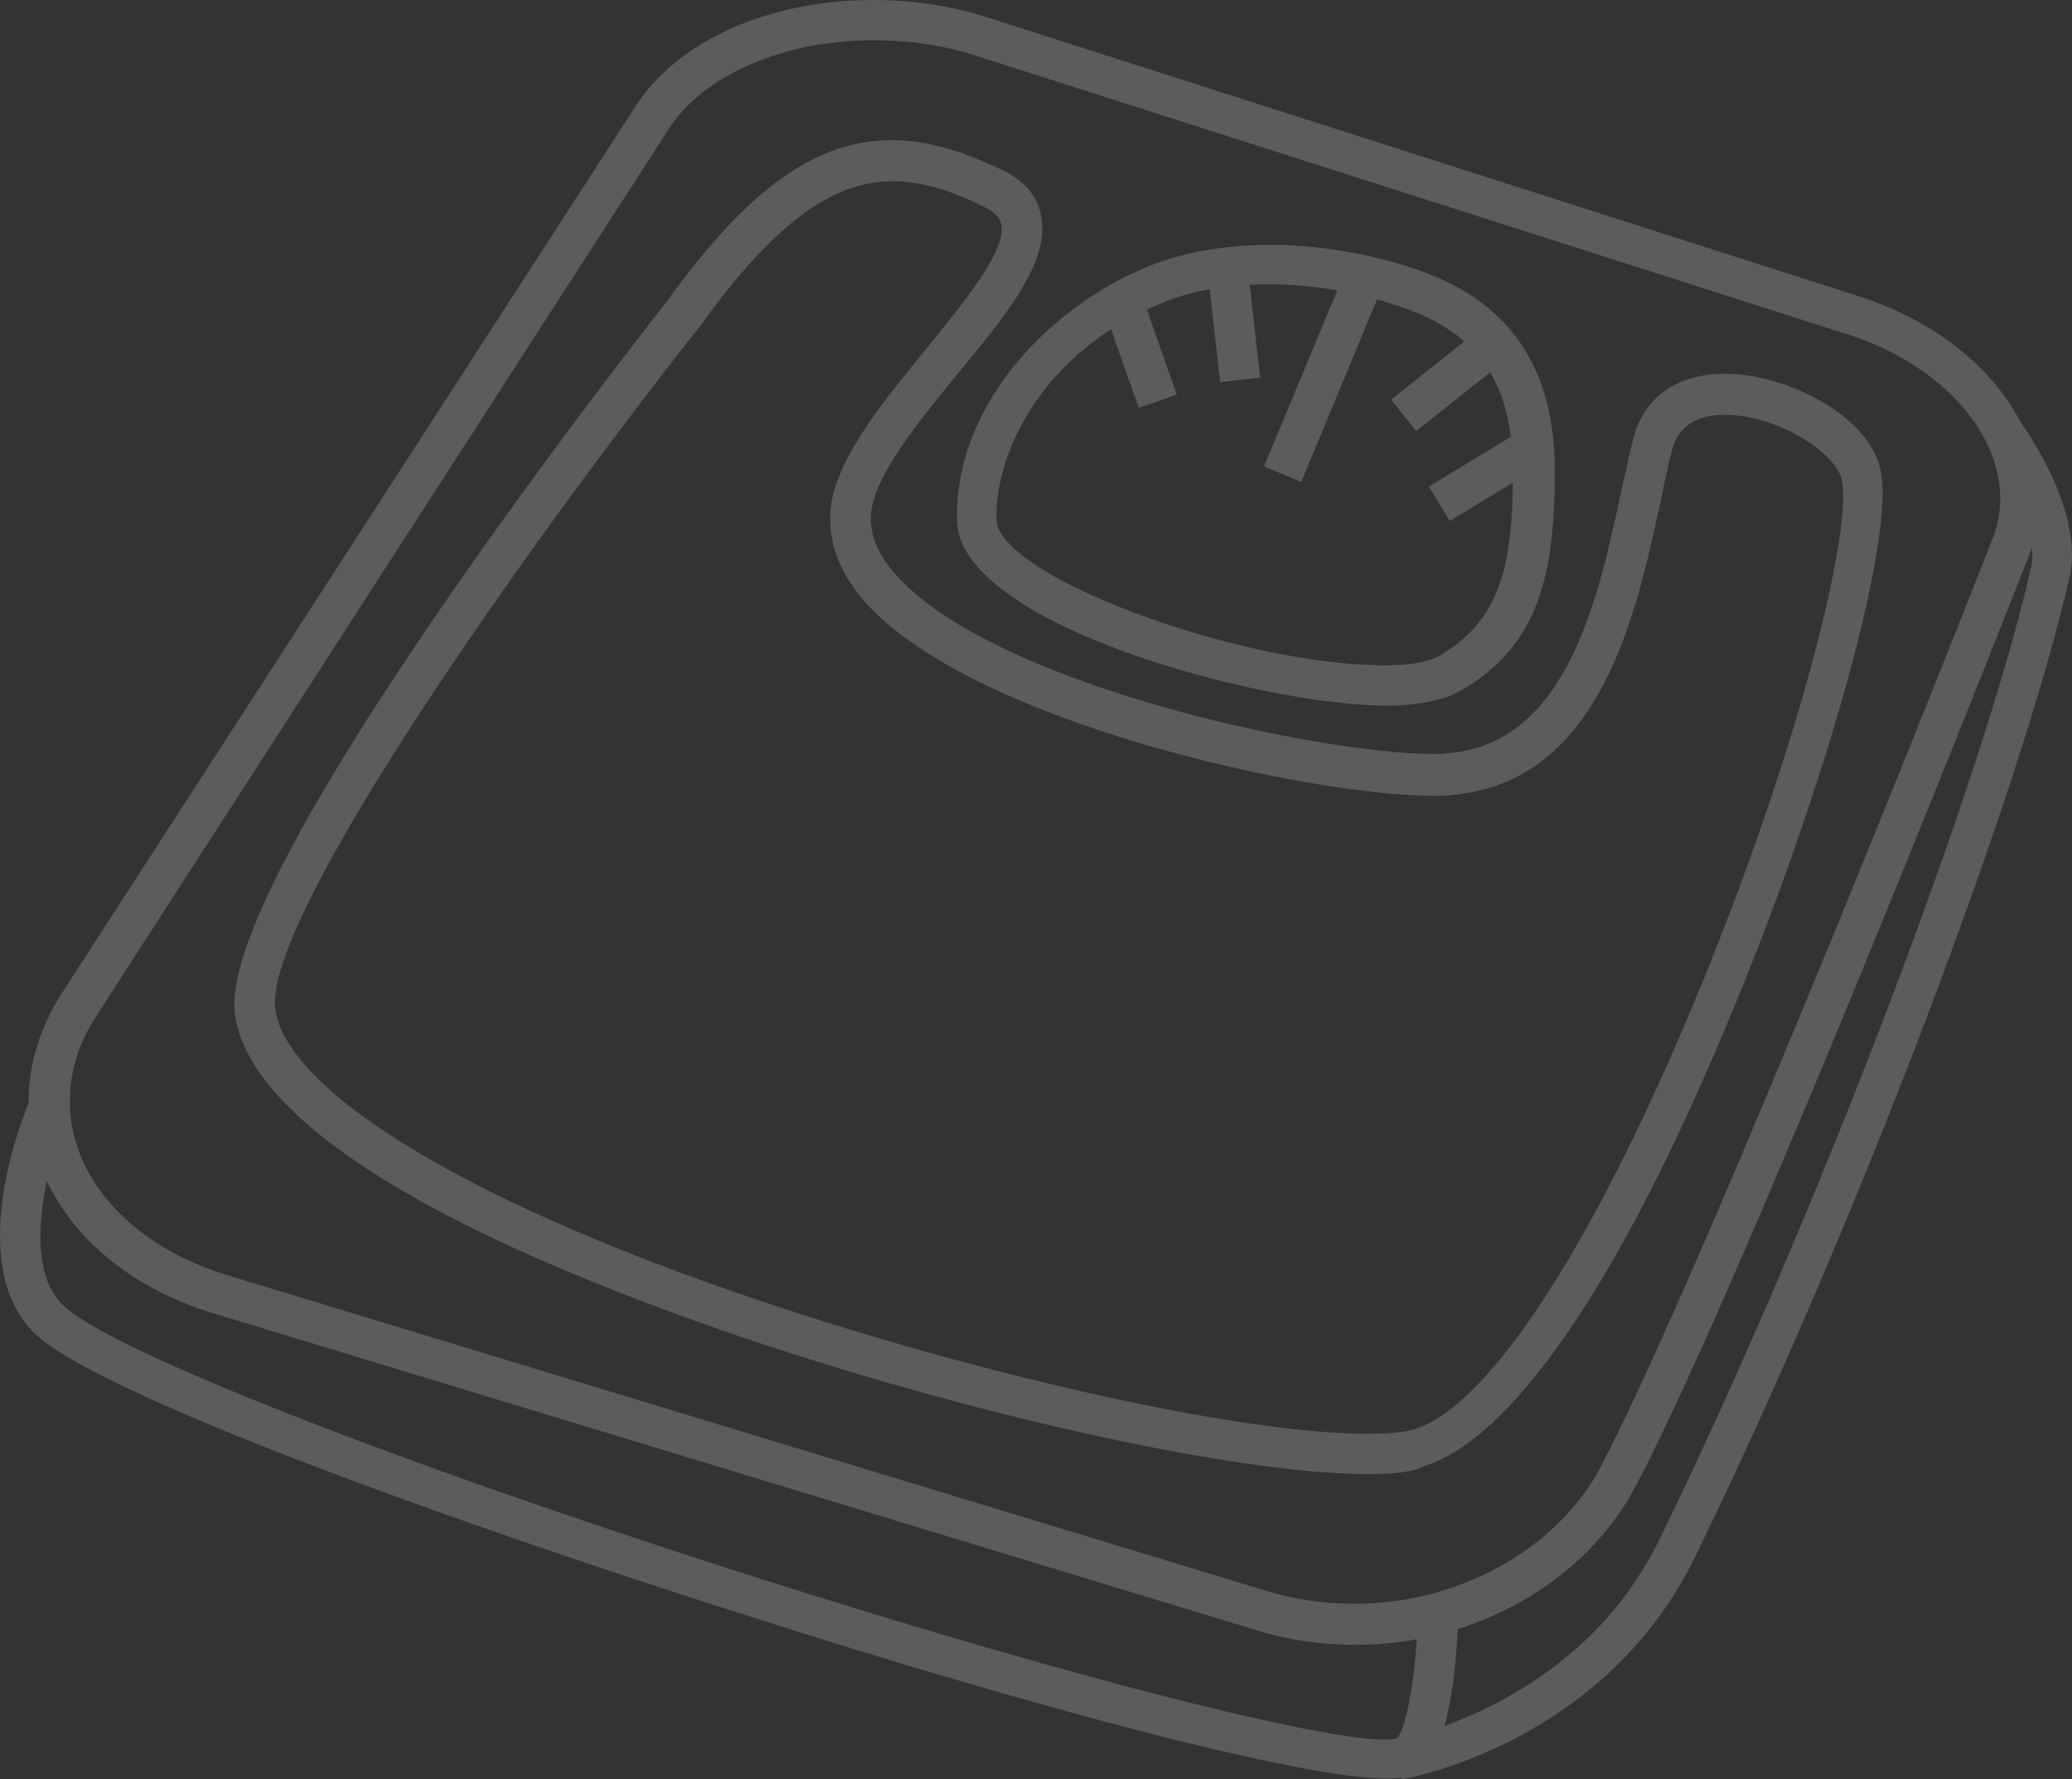 <svg width="156" height="134" viewBox="0 0 156 134" fill="none" xmlns="http://www.w3.org/2000/svg">
<rect x="0" y="0" width="156" height="134" fill="#333333" stroke="none"/>
<g opacity="0.2">
<path d="M102.017 123.869C99.469 123.869 96.922 123.505 94.435 122.717L16.182 98.938C9.692 96.997 4.899 92.872 3.019 87.716C1.442 83.469 2.048 78.859 4.657 74.795L47.847 8.007C51.062 3.033 57.917 0 65.742 0C68.715 0 71.626 0.425 74.417 1.335L139.991 22.323C145.814 24.204 150.303 27.843 152.426 32.393C153.882 35.608 154.004 38.884 152.73 41.917C152.548 42.402 131.498 96.026 123.188 111.859C119.366 119.138 111.056 123.869 102.017 123.869ZM65.742 3.033C59.009 3.033 53.003 5.641 50.395 9.645L7.265 76.493C5.142 79.708 4.717 83.348 5.931 86.684C7.508 90.93 11.572 94.328 17.092 96.026L95.345 119.805C97.528 120.472 99.773 120.776 102.017 120.776C109.842 120.776 117.243 116.651 120.519 110.463C128.708 94.752 149.757 41.31 149.939 40.764C150.91 38.52 150.789 36.032 149.697 33.606C147.998 29.906 144.055 26.751 139.081 25.174L73.446 4.186C71.02 3.397 68.411 3.033 65.742 3.033Z" fill="white"/>
<path d="M104.383 133.939C102.199 133.939 97.831 133.332 88.49 131.027C79.512 128.783 67.804 125.386 55.551 121.443C34.198 114.649 7.507 105.065 2.655 100.454C-2.926 95.116 1.987 83.409 2.23 82.923L5.02 84.137C3.807 86.988 1.381 95.116 4.778 98.331C8.296 101.668 29.224 109.917 55.733 118.41C83.455 127.266 102.563 131.755 105.171 130.906C105.899 130.239 106.627 125.993 106.749 121.807L109.782 121.868C109.66 125.568 109.114 131.998 106.749 133.454C106.324 133.696 105.899 133.939 104.383 133.939Z" fill="white"/>
<path d="M105.536 134L105.05 131.027C105.172 131.027 118.76 128.601 124.947 115.923C136.655 91.901 149.211 59.023 152.912 42.766C153.579 39.793 150.849 35.123 149.697 33.545L152.123 31.786C152.608 32.453 156.915 38.58 155.823 43.433C152.062 59.933 139.445 93.053 127.616 117.257C120.761 131.27 106.142 133.878 105.536 134Z" fill="white"/>
<path d="M102.927 111.009C92.918 111.009 72.051 106.338 54.277 100.151C25.524 90.142 18.488 81.771 17.699 76.493C16.122 66.363 46.755 27.115 50.213 22.687C56.34 14.195 61.435 10.555 67.138 10.555C69.685 10.555 72.294 11.283 75.448 12.799C77.086 13.588 78.056 14.68 78.36 16.136C79.148 19.593 75.873 23.597 72.051 28.207C69.139 31.786 66.106 35.486 65.621 38.338C65.378 39.915 65.924 41.492 67.259 43.069C74.417 51.501 99.288 56.779 107.902 56.779C108.326 56.779 108.69 56.778 109.054 56.718C117.971 55.99 120.337 45.071 122.036 37.124C122.399 35.547 122.703 34.091 123.006 32.878C123.855 29.845 126.342 28.147 129.861 28.147C134.532 28.147 140.658 31.301 141.568 35.304C142.782 40.582 137.261 59.387 131.135 74.431C119.67 102.759 111.359 109.068 107.416 110.342C106.385 110.888 104.929 111.009 102.927 111.009ZM67.198 13.649C62.588 13.649 58.22 16.924 52.7 24.568C39.233 41.613 19.701 69.396 20.732 76.069C21.703 82.135 34.623 90.142 55.309 97.3C72.779 103.366 93.222 107.976 102.927 107.976C104.929 107.976 106.021 107.794 106.567 107.612C112.33 105.732 120.458 92.993 128.405 73.4C135.624 55.626 139.506 39.733 138.657 36.093C138.171 34.031 133.743 31.24 129.861 31.24C127.738 31.24 126.403 32.09 125.918 33.788C125.615 34.88 125.311 36.336 125.008 37.852C123.188 46.224 120.519 58.902 109.297 59.872C108.872 59.933 108.448 59.933 107.902 59.933C98.621 59.933 72.84 54.352 64.954 45.132C63.013 42.827 62.224 40.4 62.588 37.913C63.195 34.273 66.47 30.27 69.685 26.327C72.536 22.808 75.812 18.866 75.387 16.864C75.327 16.682 75.205 16.136 74.114 15.59C71.444 14.255 69.261 13.649 67.198 13.649Z" fill="white"/>
<path d="M104.383 53.139C95.102 53.139 72.172 47.073 72.051 39.187C71.869 30.33 79.209 23.112 86.124 20.2C88.793 19.047 92.069 18.441 95.587 18.441C99.166 18.441 102.988 19.047 106.567 20.261C113.604 22.626 117.061 27.601 117.061 35.486C117.061 43.13 115.909 48.589 110.025 51.986C108.751 52.714 106.87 53.139 104.383 53.139ZM95.527 21.413C92.433 21.413 89.521 21.898 87.216 22.93C78.663 26.509 74.902 33.909 75.023 39.126C75.084 43.312 93.161 50.106 104.322 50.106C106.87 50.106 107.962 49.62 108.387 49.378C113.058 46.648 113.907 42.402 113.907 35.486C113.907 28.874 111.298 25.053 105.475 23.112C102.321 22.02 98.863 21.413 95.527 21.413Z" fill="white"/>
<path d="M85.918 22.101L83.057 23.109L85.737 30.718L88.598 29.711L85.918 22.101Z" fill="white"/>
<path d="M93.976 20.42L90.961 20.758L91.86 28.775L94.874 28.438L93.976 20.42Z" fill="white"/>
<path d="M111.047 25.069L104.738 30.097L106.628 32.468L112.938 27.441L111.047 25.069Z" fill="white"/>
<path d="M114.475 32.456L107.578 36.641L109.152 39.234L116.049 35.049L114.475 32.456Z" fill="white"/>
<path d="M101.383 20.172L95.17 35.129L97.971 36.292L104.184 21.335L101.383 20.172Z" fill="white"/>
</g>
</svg>
